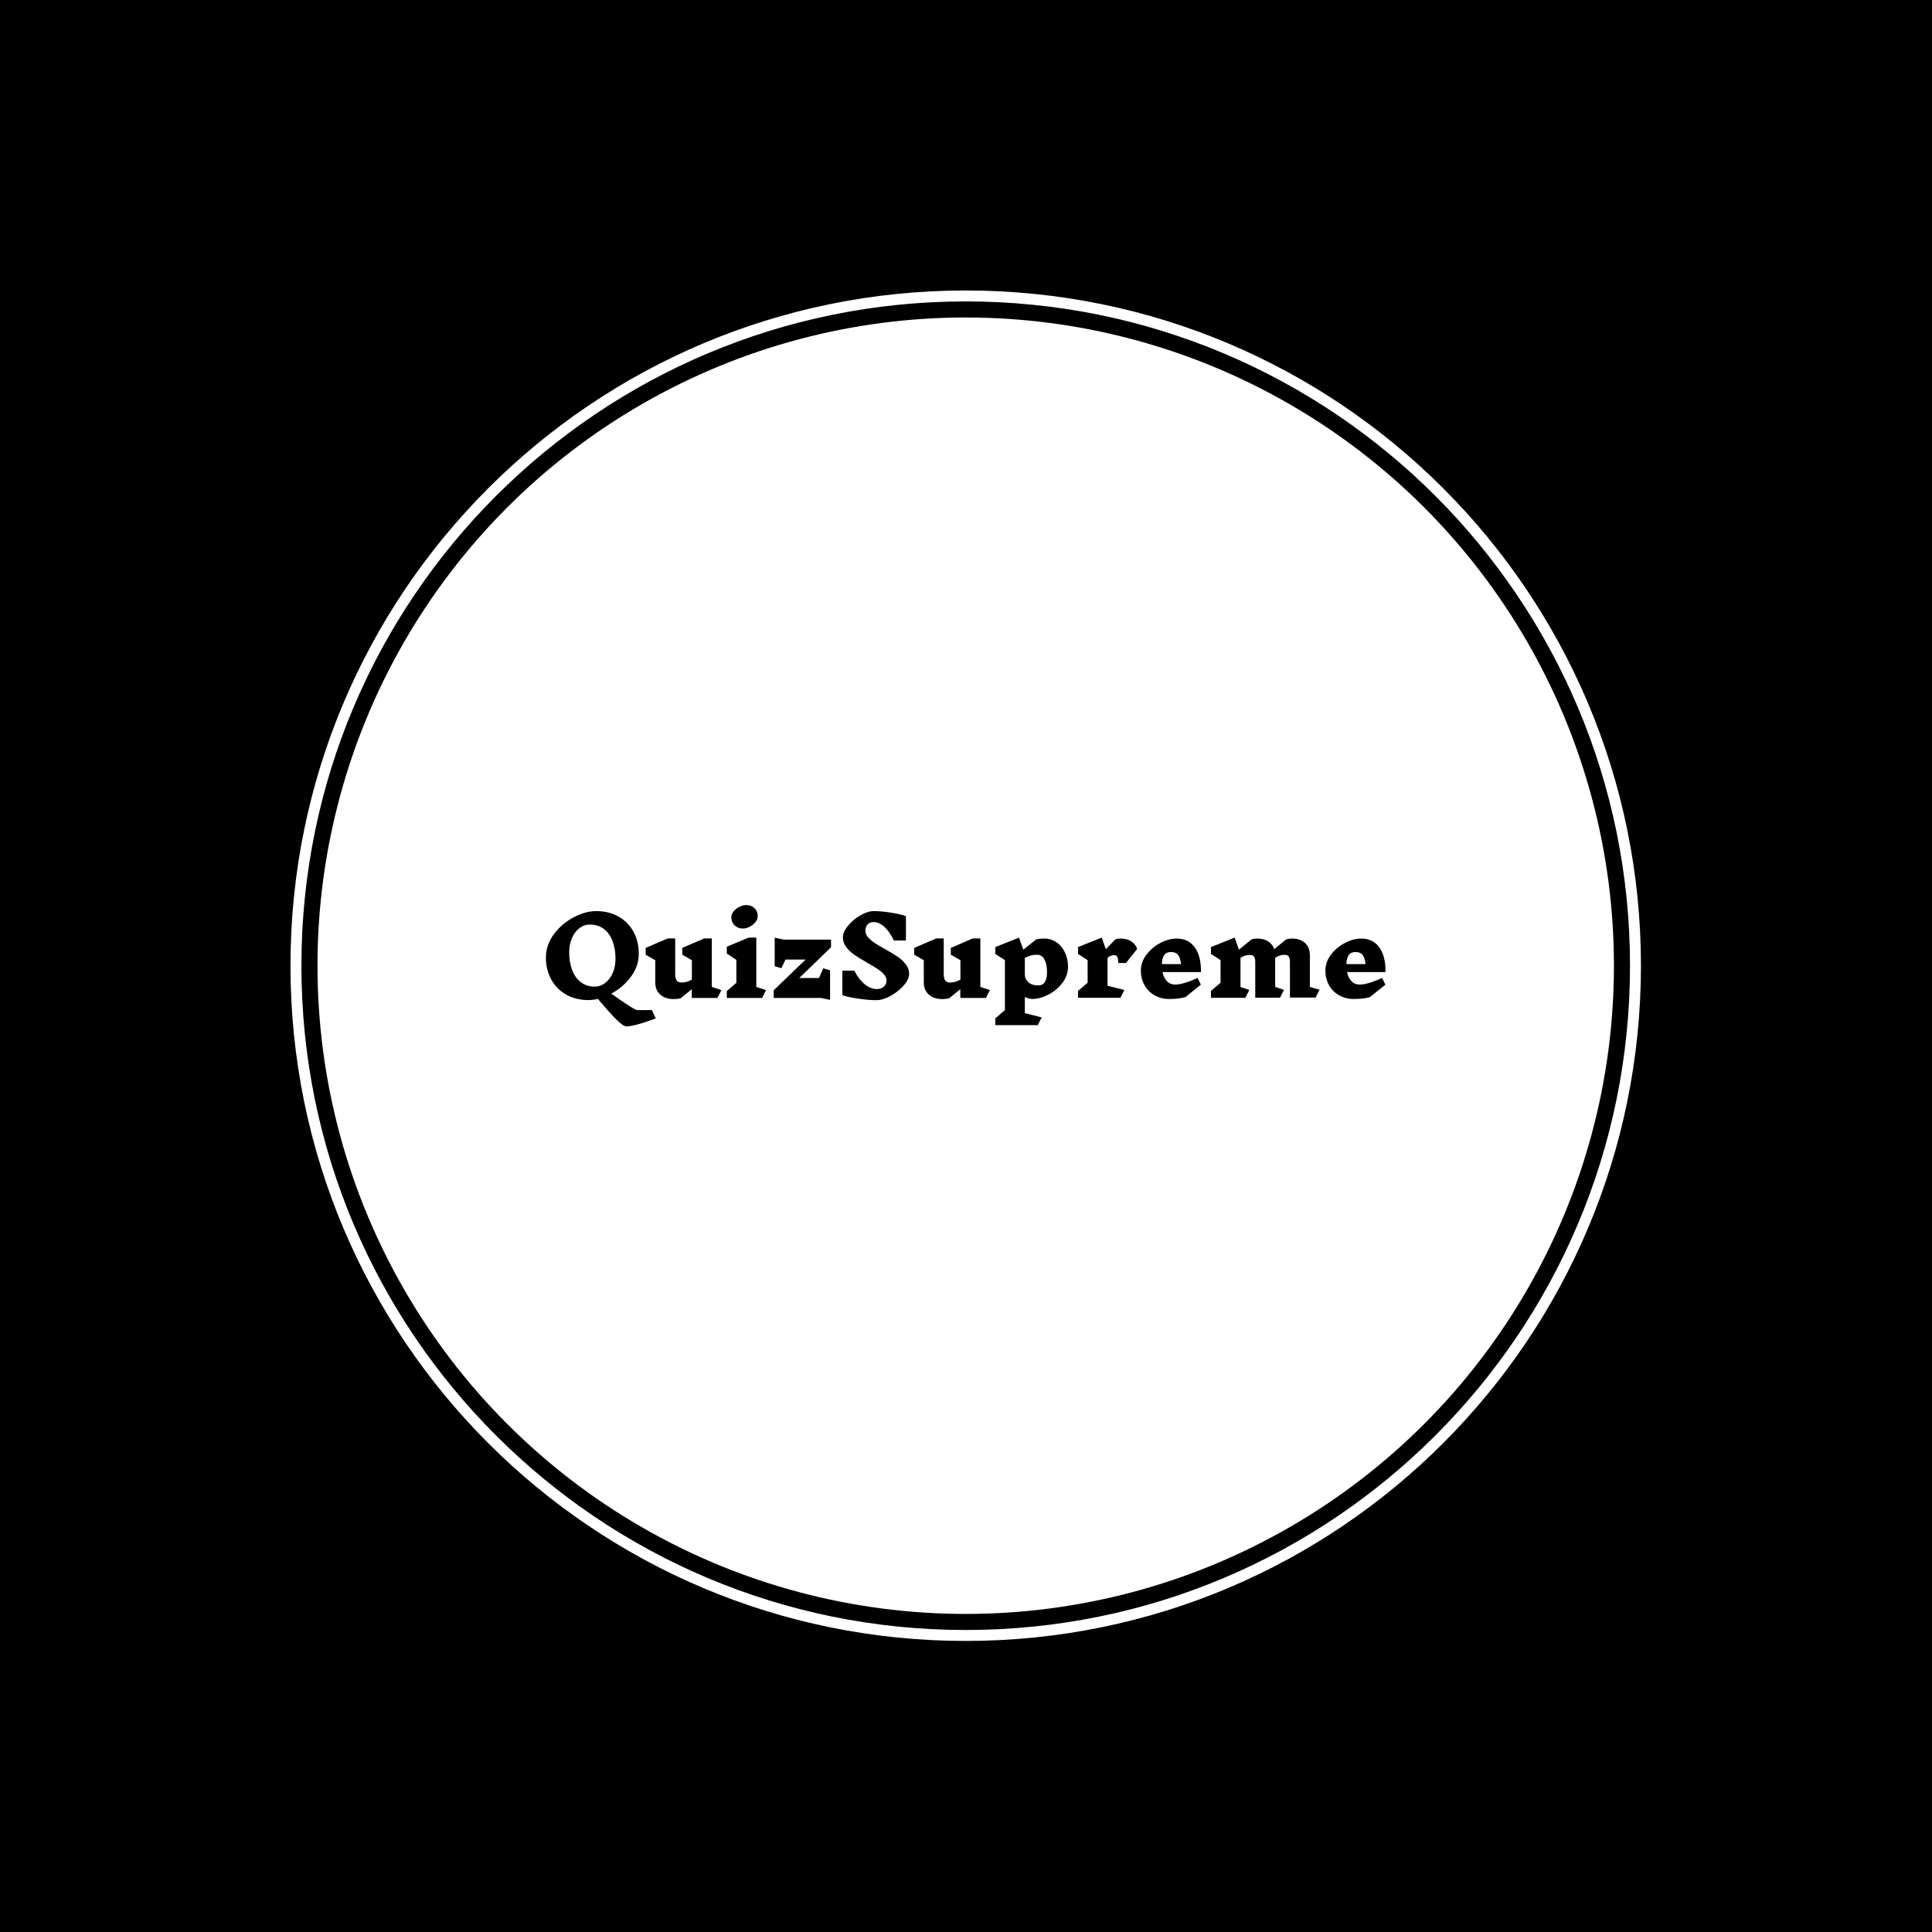 <svg xmlns="http://www.w3.org/2000/svg" version="1.1" xmlns:xlink="http://www.w3.org/1999/xlink" xmlns:svgjs="http://svgjs.dev/svgjs" width="1000" height="1000" viewBox="0 0 1000 1000"><rect width="1000" height="1000" fill="#000000"></rect><g transform="matrix(0.7,0,0,0.7,149.849,150.199)"><svg viewBox="0 0 343 343" data-background-color="#0c1d36" preserveAspectRatio="xMidYMid meet" height="999" width="1000" xmlns="http://www.w3.org/2000/svg" xmlns:xlink="http://www.w3.org/1999/xlink"><g id="tight-bounds" transform="matrix(1,0,0,1,0.074,0.074)"><svg viewBox="0 0 342.852 342.852" height="342.852" width="342.852"><g><svg></svg></g><g><svg viewBox="0 0 342.852 342.852" height="342.852" width="342.852"><g><path d="M0 171.426c0-94.676 76.75-171.426 171.426-171.426 94.676 0 171.426 76.75 171.426 171.426 0 94.676-76.75 171.426-171.426 171.426-94.676 0-171.426-76.75-171.426-171.426zM171.426 340.074c93.142 0 168.649-75.507 168.648-168.648 0-93.142-75.507-168.649-168.648-168.649-93.142 0-168.649 75.507-168.649 168.649 0 93.142 75.507 168.649 168.649 168.648z" data-fill-palette-color="tertiary" fill="#ffffff" stroke="transparent"></path><ellipse rx="164.569" ry="164.569" cx="171.426" cy="171.426" fill="#ffffff" stroke="transparent" stroke-width="0" fill-opacity="1" data-fill-palette-color="tertiary"></ellipse></g><g transform="matrix(1,0,0,1,64.847,156.028)"><svg viewBox="0 0 213.158 30.795" height="30.795" width="213.158"><g><svg viewBox="0 0 213.158 30.795" height="30.795" width="213.158"><g><svg viewBox="0 0 213.158 30.795" height="30.795" width="213.158"><g><svg viewBox="0 0 213.158 30.795" height="30.795" width="213.158"><g id="textblocktransform"><svg viewBox="0 0 213.158 30.795" height="30.795" width="213.158" id="textblock"><g><svg viewBox="0 0 213.158 30.795" height="30.795" width="213.158"><g transform="matrix(1,0,0,1,0,0)"><svg width="213.158" viewBox="2.7 -43.1 389.683 56.3" height="30.795" data-palette-color="#0c1d36"><path d="M53.7 9.5Q43.8 13.2 40.1 13.2L40.1 13.2Q38.45 13.2 34.9 9.53 31.35 5.85 26.8 0.45L26.8 0.45Q24.45 1 22.45 1L22.45 1Q16.6 1 12.13-1.53 7.65-4.05 5.18-8.55 2.7-13.05 2.7-18.75L2.7-18.75Q2.7-24.6 6.4-29.58 10.1-34.55 15.6-37.43 21.1-40.3 26-40.3L26-40.3Q31.9-40.3 36.4-37.75 40.9-35.2 43.35-30.7 45.8-26.2 45.8-20.5L45.8-20.5Q45.8-14.75 42.18-9.85 38.55-4.95 33.05-2L33.05-2Q37.2 1 40.78 3.33 44.35 5.65 45.15 5.65L45.15 5.65 51.9 5.65 53.7 9.5ZM13.5-21.15Q13.5-16.75 14.8-13.15 16.1-9.55 18.78-7.4 21.45-5.25 25.35-5.25L25.35-5.25Q28-5.25 30.2-6.93 32.4-8.6 33.7-11.55 35-14.5 35-18.15L35-18.15Q35-22.55 33.7-26.18 32.4-29.8 29.7-31.93 27-34.05 23.1-34.05L23.1-34.05Q20.45-34.05 18.25-32.38 16.05-30.7 14.78-27.75 13.5-24.8 13.5-21.15L13.5-21.15ZM84.15-3.65L82.3 0 70.4 0 70.4-4.05 65.25 0.15Q63.9 0.55 62.1 0.55L62.1 0.55Q58.15 0.55 55.8-1.53 53.45-3.6 53.45-7.15L53.45-7.15 53.45-17.5 49-20.05 49-23.2 59.2-27.6 62.7-27.6 62.7-11.3Q62.7-9.05 63.37-8.1 64.05-7.15 65.75-7.15L65.75-7.15Q68.05-7.15 70.45-8.5L70.45-8.5 70.45-17.5 66-20.05 66-23.2 76.15-27.6 79.7-27.6 79.7-5.1 84.15-3.65ZM104.85-3.65L103.05 0 86.65 0 86.65-3.2 91.1-7 91.1-17.65 86.65-20.6 86.65-23.75 96.8-28 100.35-28 100.35-5.1 104.85-3.65ZM95.7-43.1Q98.05-43.1 99.52-41.63 101-40.15 101-38L101-38Q101-36.45 99.92-35.13 98.85-33.8 97.22-33 95.6-32.2 94.1-32.2L94.1-32.2Q91.8-32.2 90.27-33.68 88.75-35.15 88.75-37.3L88.75-37.3Q88.75-38.85 89.82-40.18 90.9-41.5 92.55-42.3 94.2-43.1 95.7-43.1L95.7-43.1ZM120.29-9.25L129.44-9.25 131.44-13.75 134.59-12.85 134.59 0.9 130.19 0 108.44 0 108.44-3.55 123.24-17.8 113.89-17.8 111.99-13.8 108.89-14.7 108.89-27.95 113.24-27.05 135.04-27.05 135.04-23.5 120.29-9.25ZM160.79-8.05Q160.79-9.55 159.62-10.9 158.44-12.25 156.74-13.38 155.04-14.5 151.99-16.25L151.99-16.25Q148.24-18.4 145.99-19.93 143.74-21.45 142.14-23.53 140.54-25.6 140.54-28.1L140.54-28.1Q140.54-30.6 142.89-33.48 145.24-36.35 148.67-38.33 152.09-40.3 154.94-40.3L154.94-40.3Q158.39-40.3 163.02-39.55 167.64-38.8 169.79-37.95L169.79-37.95 169.79-26.65 164.19-26.65Q162.29-30.7 159.84-32.95 157.39-35.2 154.74-35.2L154.74-35.2Q152.99-35.2 151.99-34.08 150.99-32.95 150.99-31.2L150.99-31.2Q150.99-29.6 152.19-28.18 153.39-26.75 155.17-25.58 156.94-24.4 160.04-22.7L160.04-22.7Q163.69-20.65 165.92-19.15 168.14-17.65 169.72-15.63 171.29-13.6 171.29-11.15L171.29-11.15Q171.29-8.65 168.77-5.78 166.24-2.9 162.64-0.93 159.04 1.05 156.04 1.05L156.04 1.05Q152.39 1.05 147.44 0.3 142.49-0.45 140.29-1.3L140.29-1.3 140.29-12.65 145.84-12.65Q147.89-8.6 150.67-6.35 153.44-4.1 156.29-4.1L156.29-4.1Q158.34-4.1 159.57-5.25 160.79-6.4 160.79-8.05L160.79-8.05ZM208.79-3.65L206.94 0 195.04 0 195.04-4.05 189.89 0.15Q188.54 0.55 186.74 0.55L186.74 0.55Q182.79 0.55 180.44-1.53 178.09-3.6 178.09-7.15L178.09-7.15 178.09-17.5 173.64-20.05 173.64-23.2 183.84-27.6 187.34-27.6 187.34-11.3Q187.34-9.05 188.01-8.1 188.69-7.15 190.39-7.15L190.39-7.15Q192.69-7.15 195.09-8.5L195.09-8.5 195.09-17.5 190.64-20.05 190.64-23.2 200.79-27.6 204.34-27.6 204.34-5.1 208.79-3.65ZM228.34 0.45Q226.49 0.45 224.99-0.45L224.99-0.45 224.99 7.05 232.79 9.05 230.99 12.65 211.29 12.65 211.29 9.5 215.74 5.65 215.74-17.55 211.29-20.4 211.29-23.6 222.29-28 224.29-22.4 230.24-27.15Q231.84-27.55 233.89-27.55L233.89-27.55Q237.09-27.55 239.64-25.83 242.19-24.1 243.61-21.08 245.04-18.05 245.04-14.4L245.04-14.4Q245.04-10.45 242.44-7 239.84-3.55 235.91-1.53 231.99 0.5 228.34 0.5L228.34 0.5 228.34 0.45ZM230.64-20.05Q227.59-20.05 224.99-18.55L224.99-18.55 224.99-10.95Q224.99-8.75 226.61-7.28 228.24-5.8 231.24-5.8L231.24-5.8Q235.29-5.8 235.29-12.1L235.29-12.1Q235.29-15.6 234.11-17.82 232.94-20.05 230.64-20.05L230.64-20.05ZM266.53-19.85Q264.88-19.85 263.38-18.65L263.38-18.65 263.38-5.65 271.18-3.7 269.38-0.05 249.68-0.05 249.68-3.25 254.13-7.05 254.13-17.55 249.68-20.4 249.68-23.6 260.68-28 262.58-22.6 266.98-27.15Q268.03-27.55 269.33-27.55L269.33-27.55Q272.28-27.55 274.31-26.28 276.33-25 277.13-22.75L277.13-22.75 271.93-16.2 268.38-16.2Q268.33-18.2 267.91-19.03 267.48-19.85 266.53-19.85L266.53-19.85ZM295.48-27.55Q300.88-27.55 303.86-23.48 306.83-19.4 306.73-12L306.73-12 288.88-12Q289.43-9.35 290.93-7.78 292.43-6.2 294.83-6.2L294.83-6.2Q298.38-6.2 305.18-9.25L305.18-9.25 306.68-6.15 299.48-0.35Q296.33 0.5 291.93 0.5L291.93 0.5Q288.18 0.5 285.18-1.23 282.18-2.95 280.51-5.95 278.83-8.95 278.83-12.65L278.83-12.65Q278.83-16.65 281.43-20.08 284.03-23.5 287.93-25.53 291.83-27.55 295.48-27.55L295.48-27.55ZM292.78-21.3Q290.73-21.3 289.71-19.93 288.68-18.55 288.58-15.7L288.58-15.7 297.48-15.7Q297.18-18.55 296.13-19.93 295.08-21.3 292.78-21.3L292.78-21.3ZM361.78-3.8L359.93-0.15 348.03-0.15 348.03-16.7Q348.03-18.5 347.45-19.25 346.88-20 345.43-20L345.43-20Q343.28-20 341.18-18.65L341.18-18.65 341.18-5.1 345.28-3.75 343.43-0.1 331.93-0.1 331.93-16.65Q331.93-18.45 331.35-19.2 330.78-19.95 329.33-19.95L329.33-19.95Q327.18-19.95 325.08-18.6L325.08-18.6 325.08-5.05 329.18-3.7 327.33-0.05 311.38-0.05 311.38-3.25 315.83-7.05 315.83-17.55 311.38-20.4 311.38-23.6 322.38-28 324.38-22.4 330.18-27.15Q331.38-27.55 332.93-27.55L332.93-27.55Q335.88-27.55 337.9-26.25 339.93-24.95 340.73-22.65L340.73-22.65 346.28-27.15Q347.48-27.55 349.03-27.55L349.03-27.55Q352.83-27.55 355.05-25.48 357.28-23.4 357.28-19.85L357.28-19.85 357.28-5.1 361.78-3.8ZM381.13-27.55Q386.53-27.55 389.5-23.48 392.48-19.4 392.38-12L392.38-12 374.53-12Q375.08-9.35 376.58-7.78 378.08-6.2 380.48-6.2L380.48-6.2Q384.03-6.2 390.83-9.25L390.83-9.25 392.33-6.15 385.13-0.35Q381.98 0.5 377.58 0.5L377.58 0.5Q373.83 0.5 370.83-1.23 367.83-2.95 366.15-5.95 364.48-8.95 364.48-12.65L364.48-12.65Q364.48-16.65 367.08-20.08 369.68-23.5 373.58-25.53 377.48-27.55 381.13-27.55L381.13-27.55ZM378.43-21.3Q376.38-21.3 375.35-19.93 374.33-18.55 374.23-15.7L374.23-15.7 383.13-15.7Q382.83-18.55 381.78-19.93 380.73-21.3 378.43-21.3L378.43-21.3Z" opacity="1" transform="matrix(1,0,0,1,0,0)" fill="#000000" class="undefined-text-0" data-fill-palette-color="quaternary" id="text-0"></path></svg></g></svg></g></svg></g></svg></g><g></g></svg></g></svg></g></svg></g></svg></g><defs></defs></svg><rect width="342.852" height="342.852" fill="none" stroke="none" visibility="hidden"></rect></g></svg></g></svg>